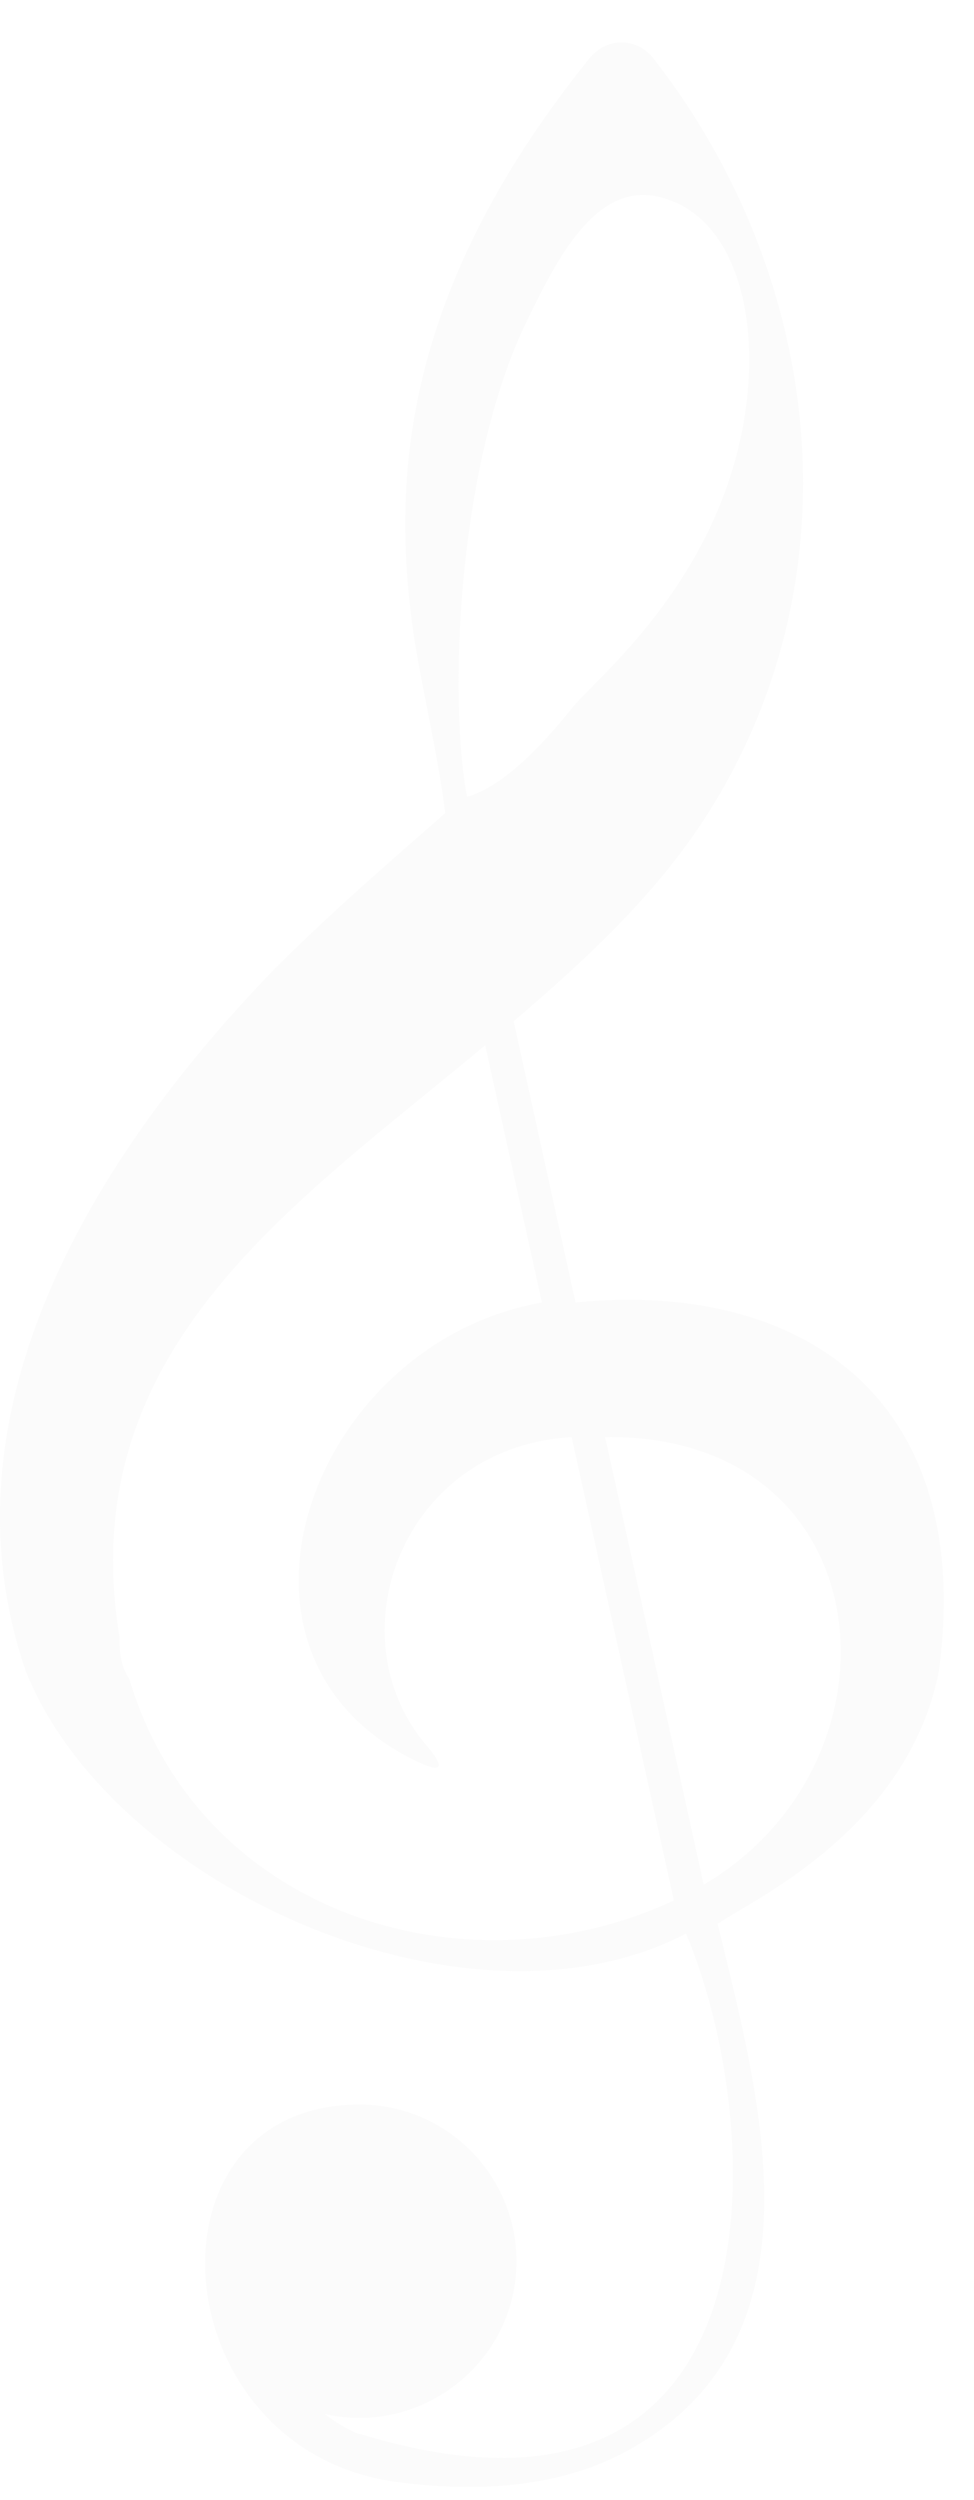 <svg xmlns="http://www.w3.org/2000/svg" width="23" height="59" viewBox="0 0 23 59">
    <path fill="#D9D9D9" fill-rule="nonzero" d="M.607 39.436c2.047 5.12 10.444 8.866 15.593 6.198 1.914 4.517 2.431 14.895-7.689 11.81-.027.014-.438-.154-.842-.474 2.27.523 4.527-1.209 4.527-3.604 0-2.038-1.662-3.699-3.7-3.699-5.283 0-4.703 8.17.887 8.91 2.315.303 4.082-.01 5.408-.726 4.764-2.583 3.184-8.226 2.155-12.448.776-.542 4.488-2.209 5.225-5.966.88-6.613-3.428-9.221-8.58-8.698l-1.461-6.637c1.65-1.41 3.29-2.916 4.482-4.743 3.636-5.567 2.907-12.725-1.176-17.973-.404-.517-1.113-.512-1.524 0-4.541 5.642-4.65 10.169-4.128 13.7.223 1.369.558 2.73.73 4.103-1.321 1.157-2.759 2.395-4.126 3.776-4.114 4.28-7.899 10.3-5.78 16.471zm16.01 5.042L14.29 33.915c6.587-.085 7.275 7.648 2.328 10.563zM12.44 7.576c.743-1.53 1.654-3.302 3.151-2.923 2.15.542 2.637 3.966 1.519 6.983-1.044 2.818-3.148 4.504-3.597 5.067-.843 1.057-1.705 1.877-2.485 2.103-.442-2.357-.226-7.864 1.412-11.23zm-.983 17.093l1.34 6.07c-5.462.96-8.16 8.345-2.939 10.837.593.283.653.13.226-.367-2.229-2.602-.58-7.07 3.415-7.292.835 3.782 1.58 7.163 2.414 10.933-4.921 2.293-11.21.316-12.86-5.228-.21-.311-.232-.646-.234-1.005-1.111-6.792 4.189-10.224 8.638-13.948z" opacity=".1"/>
</svg>
